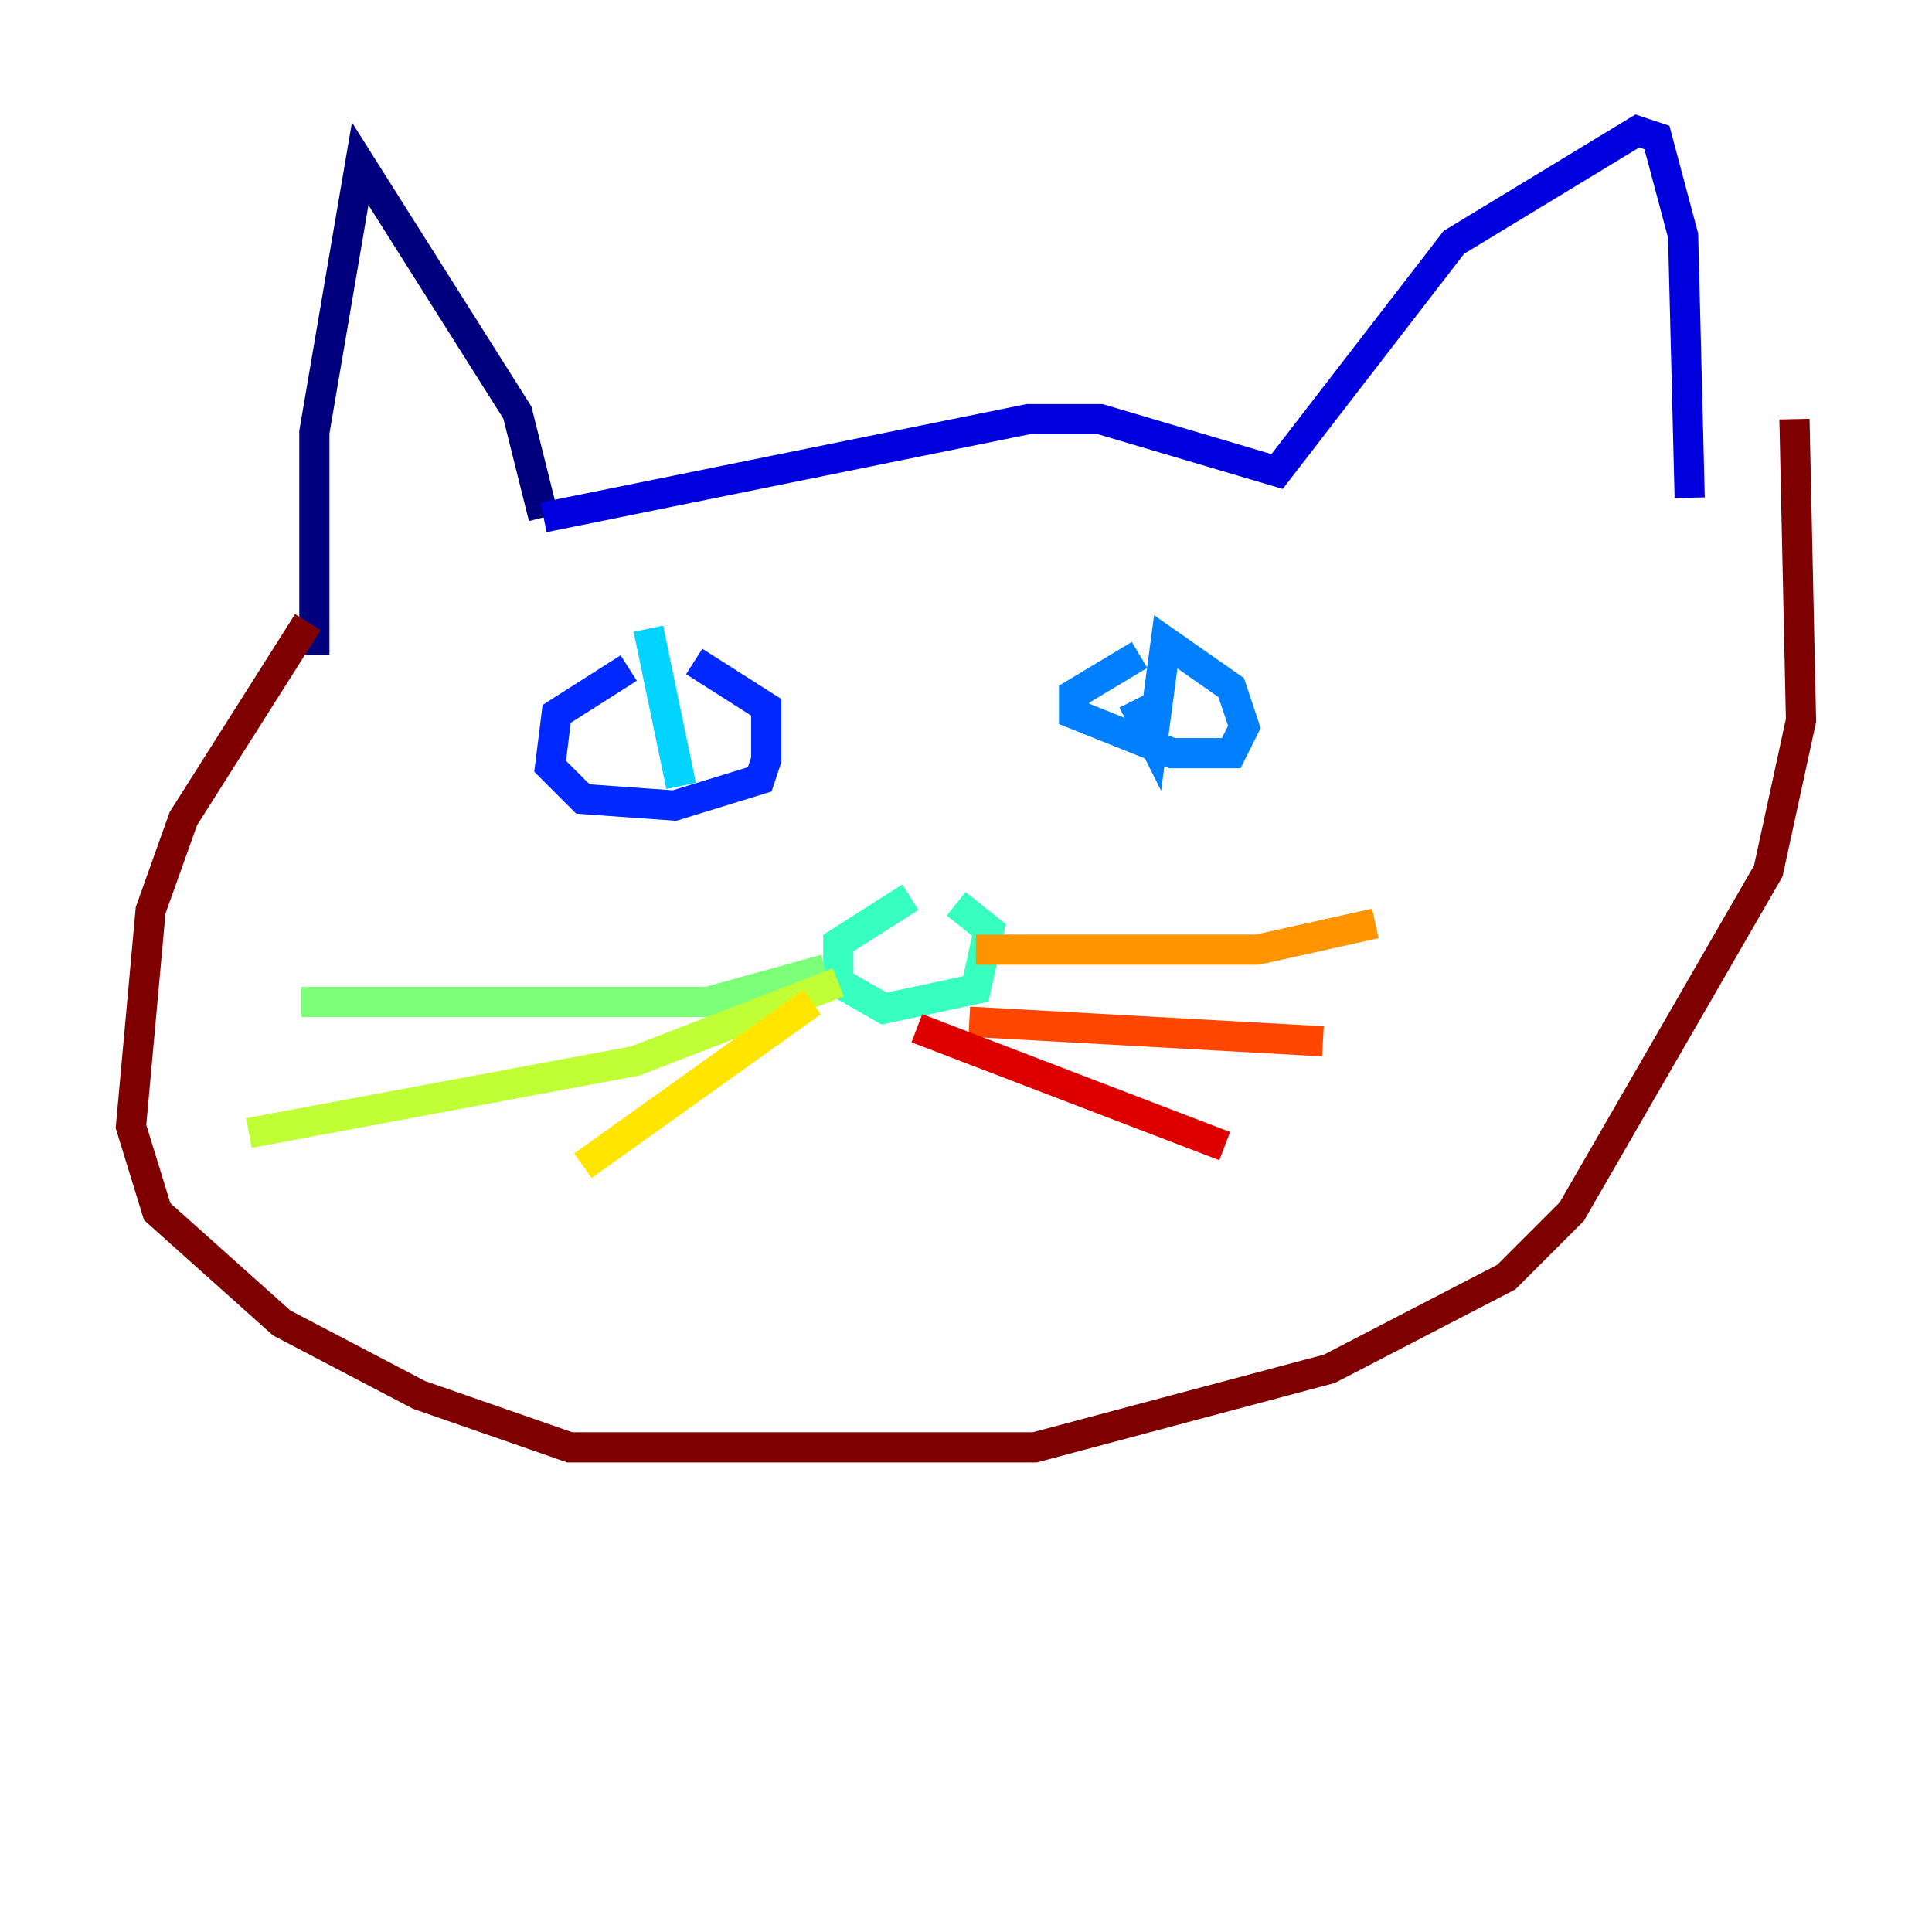 <?xml version="1.0" encoding="utf-8" ?>
<svg baseProfile="tiny" height="128" version="1.2" viewBox="0,0,128,128" width="128" xmlns="http://www.w3.org/2000/svg" xmlns:ev="http://www.w3.org/2001/xml-events" xmlns:xlink="http://www.w3.org/1999/xlink"><defs /><polyline fill="none" points="20.827,43.39 20.827,28.637 23.864,10.848 34.278,27.336 36.014,34.278" stroke="#00007f" stroke-width="2" /><polyline fill="none" points="36.014,34.278 68.122,27.77 72.895,27.77 84.61,31.241 96.325,16.054 108.475,8.678 109.776,9.112 111.512,15.62 111.946,32.976" stroke="#0000de" stroke-width="2" /><polyline fill="none" points="41.654,44.258 36.881,47.295 36.447,50.766 38.617,52.936 44.691,53.37 50.332,51.634 50.766,50.332 50.766,46.861 45.993,43.824" stroke="#0028ff" stroke-width="2" /><polyline fill="none" points="75.498,43.39 71.159,45.993 71.159,47.295 77.668,49.898 81.573,49.898 82.441,48.163 81.573,45.559 77.234,42.522 76.366,49.031 75.064,46.427" stroke="#0080ff" stroke-width="2" /><polyline fill="none" points="42.956,41.654 45.125,52.068" stroke="#00d4ff" stroke-width="2" /><polyline fill="none" points="60.312,59.444 55.539,62.481 55.539,65.085 58.576,66.82 64.651,65.519 65.519,61.614 63.349,59.878" stroke="#36ffc0" stroke-width="2" /><polyline fill="none" points="54.671,64.217 46.861,66.386 19.959,66.386" stroke="#7cff79" stroke-width="2" /><polyline fill="none" points="55.539,65.085 42.088,70.291 16.488,75.064" stroke="#c0ff36" stroke-width="2" /><polyline fill="none" points="53.803,66.386 38.617,77.234" stroke="#ffe500" stroke-width="2" /><polyline fill="none" points="64.651,62.915 83.308,62.915 91.119,61.18" stroke="#ff9400" stroke-width="2" /><polyline fill="none" points="64.217,67.688 87.647,68.99" stroke="#ff4600" stroke-width="2" /><polyline fill="none" points="60.746,68.122 81.139,75.932" stroke="#de0000" stroke-width="2" /><polyline fill="none" points="20.393,41.22 12.149,54.237 9.98,60.312 8.678,74.63 10.414,80.271 18.658,87.647 27.77,92.42 37.749,95.891 68.556,95.891 88.081,90.685 99.797,84.61 104.136,80.271 117.153,57.709 119.322,47.729 118.888,27.77" stroke="#7f0000" stroke-width="2" /></svg>